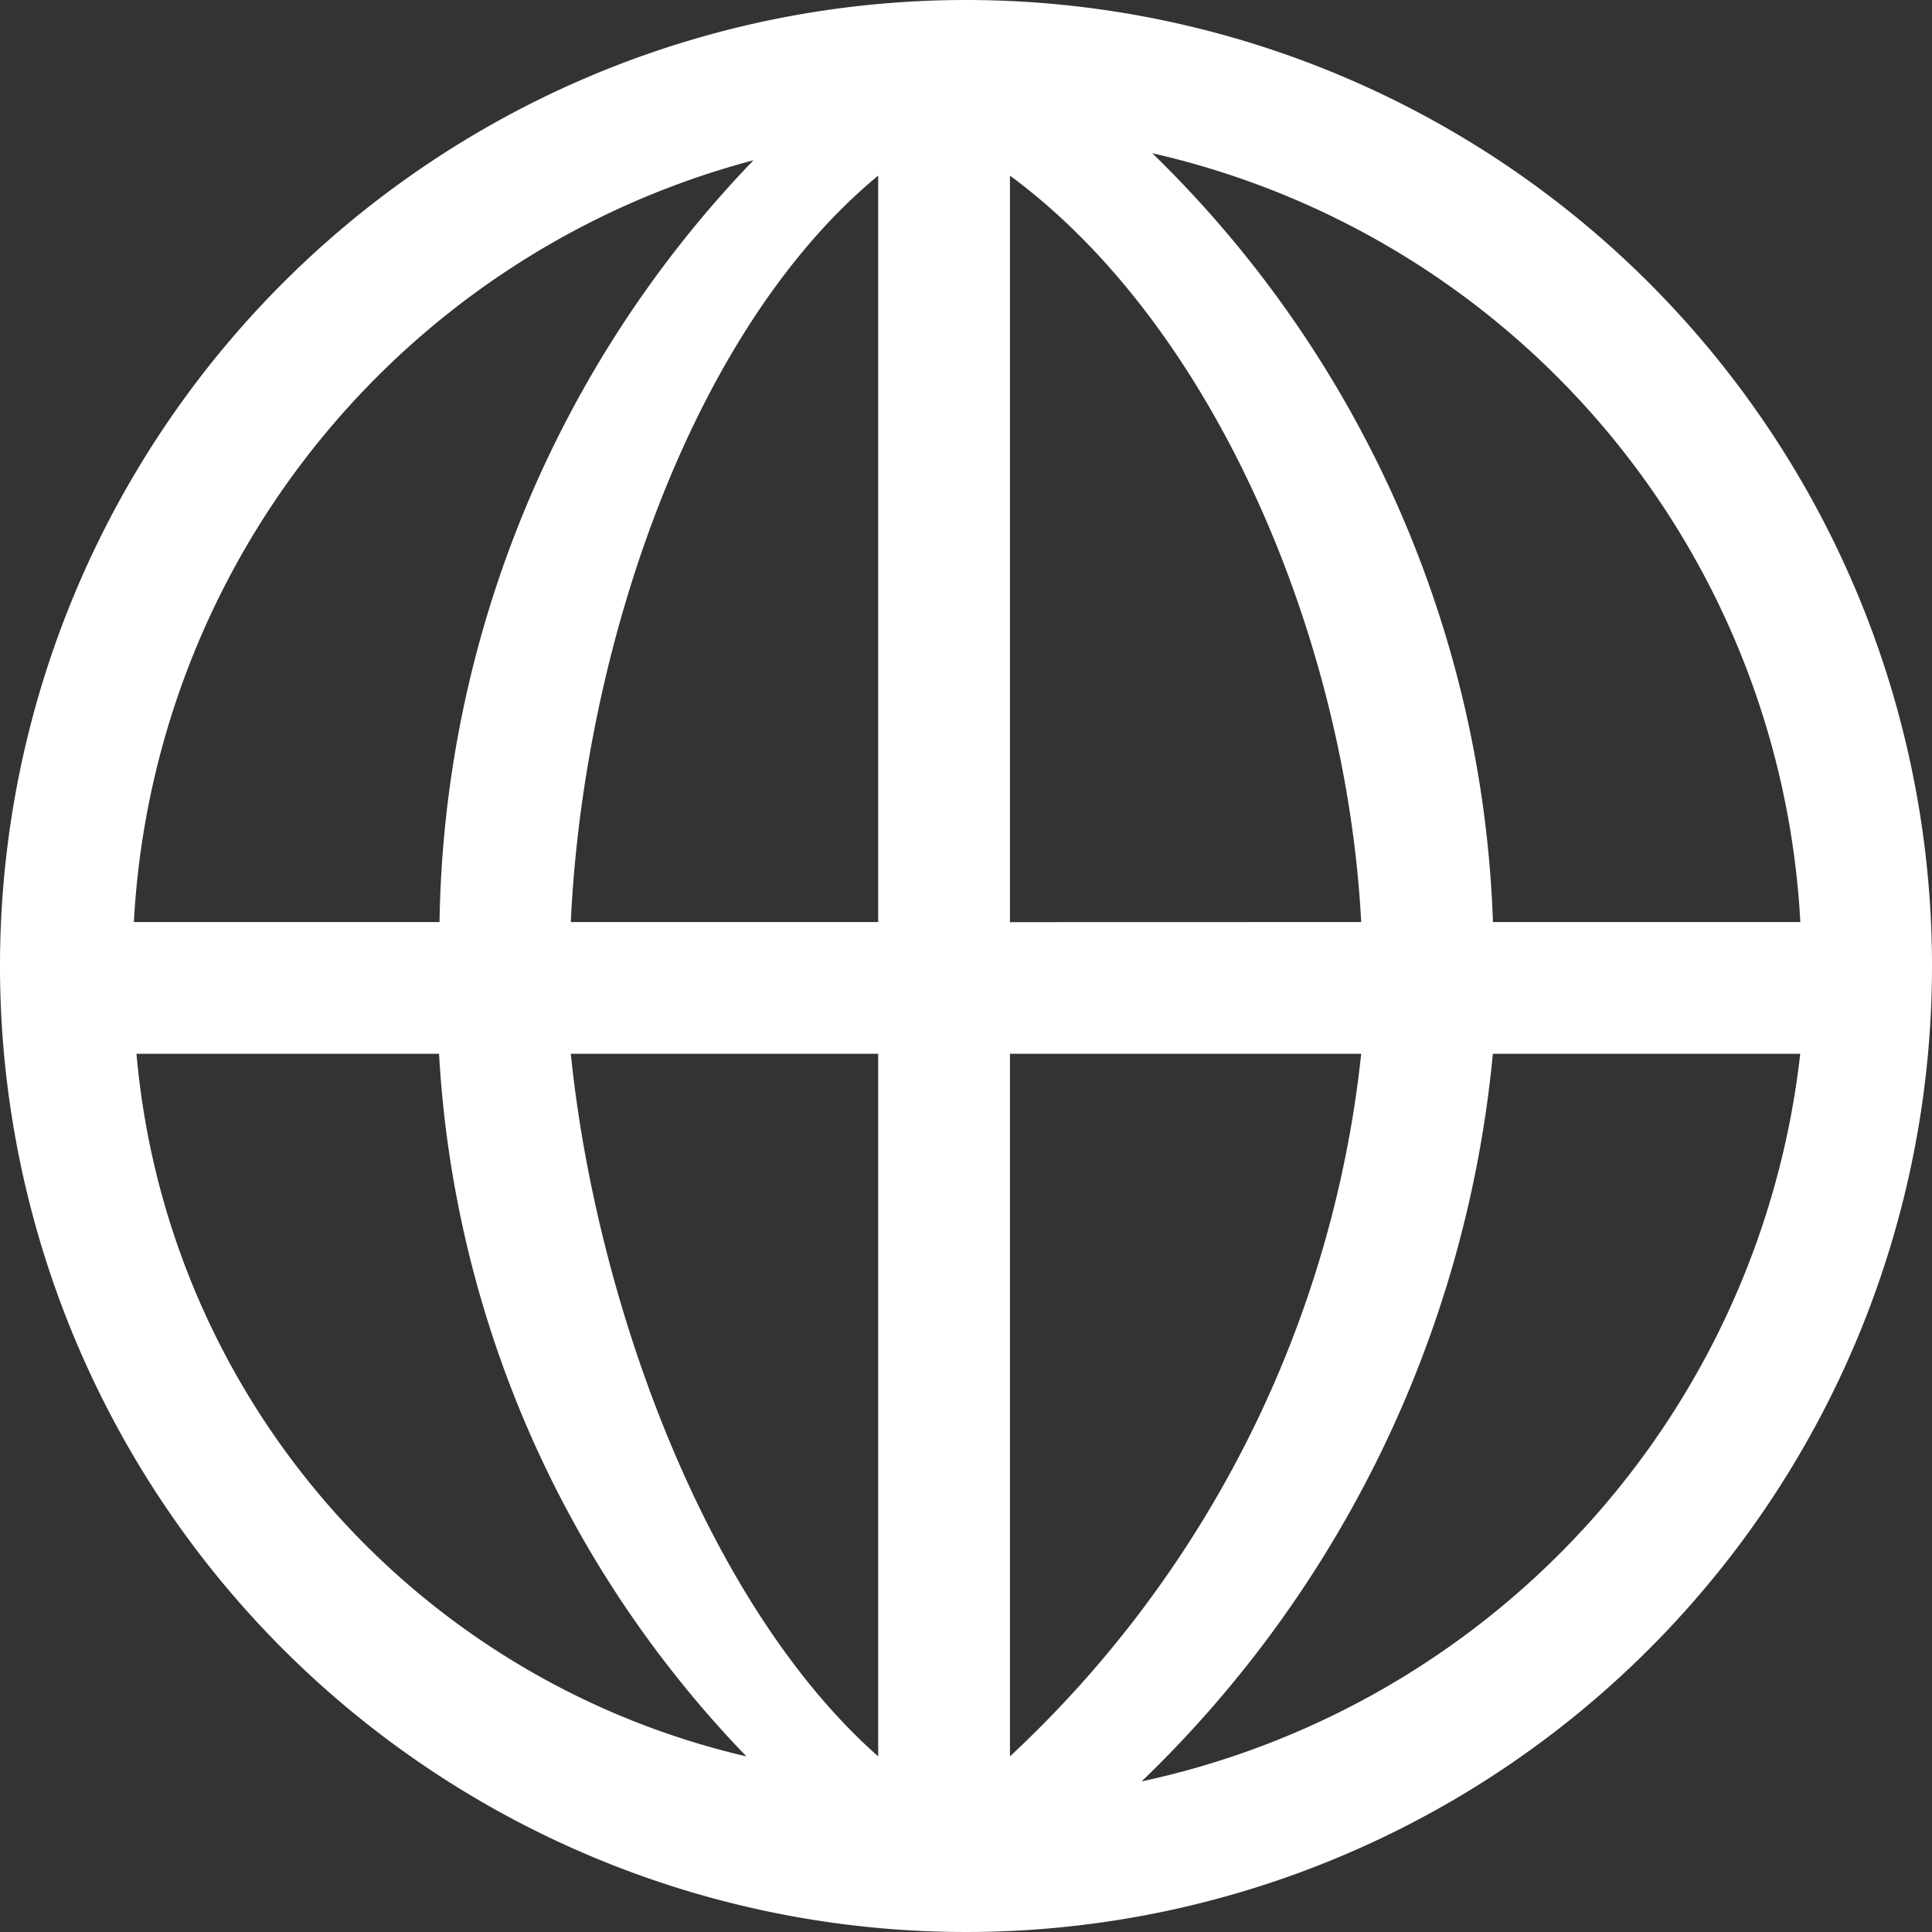 <svg xmlns="http://www.w3.org/2000/svg" width="20" height="20" viewBox="0 0 20 20">
  <rect x="0" y="0" width="20" height="20" fill="#333333" stroke="none"/>
  <path id="earth" d="M10,0A10,10,0,1,0,20,10,10,10,0,0,0,10,0Zm8.636,9.545H15.455a11.653,11.653,0,0,0-3.527-7.959,8.636,8.636,0,0,1,6.709,7.959ZM9.091,1.818V9.545H5.909C6.041,6.7,7.164,3.409,9.091,1.818Zm0,9.091v7.273C7.3,16.6,6.168,13.455,5.909,10.909Zm1.364,7.273V10.909h3.636a11.612,11.612,0,0,1-3.636,7.273Zm0-8.636V1.818C12.6,3.4,13.941,6.659,14.091,9.545ZM7.8,1.659a11.623,11.623,0,0,0-3.25,7.886H1.386A8.636,8.636,0,0,1,7.8,1.659Zm-6.382,9.25H4.545a11.386,11.386,0,0,0,3.182,7.273,8.2,8.2,0,0,1-6.314-7.273Zm10.4,7.532a12.027,12.027,0,0,0,3.636-7.532h3.182a8.7,8.7,0,0,1-6.818,7.532Z" fill="#fff"/>
</svg>
